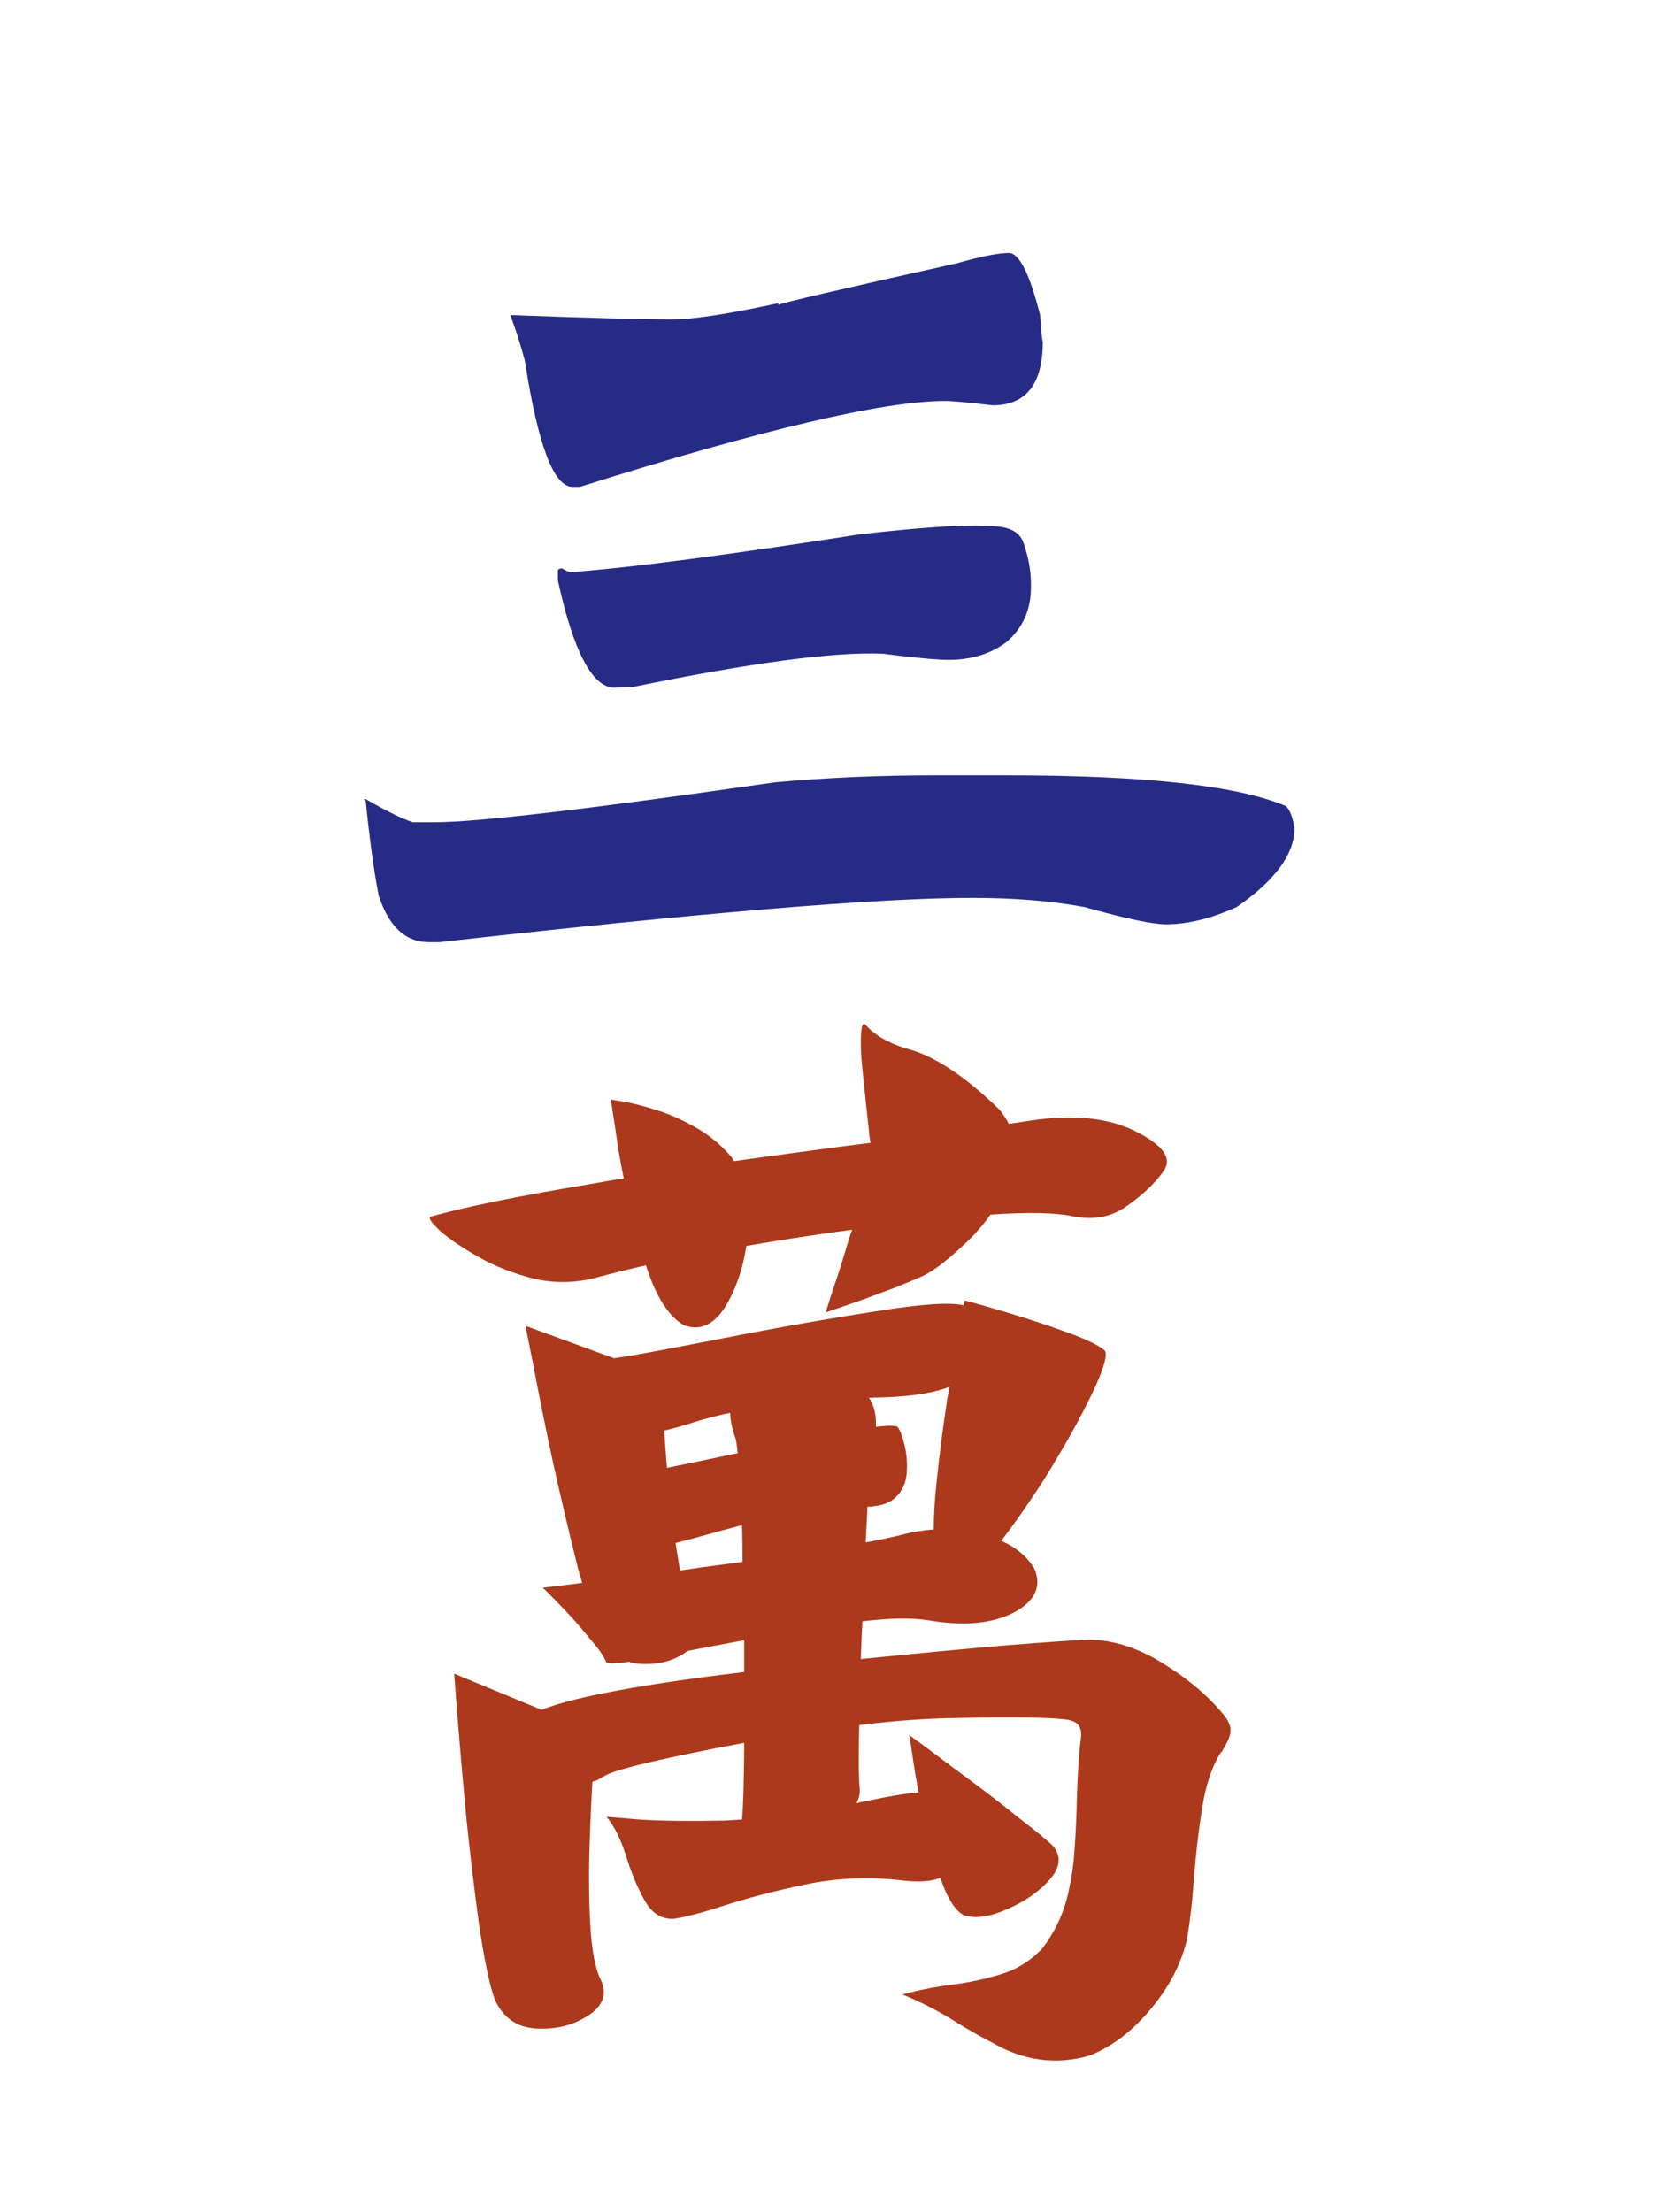 <svg width="42" height="56" viewBox="0 0 42 56" fill="none" xmlns="http://www.w3.org/2000/svg">
<path d="M23.707 19.625H25.471C28.971 19.625 31.331 19.885 32.553 20.404C32.653 20.495 32.726 20.682 32.772 20.965C32.772 21.621 32.284 22.287 31.309 22.961C30.662 23.253 30.064 23.398 29.518 23.398C29.18 23.398 28.492 23.253 27.453 22.961C26.615 22.806 25.667 22.729 24.609 22.729C22.267 22.729 17.773 23.102 11.129 23.85H10.855C10.263 23.85 9.839 23.453 9.584 22.66C9.465 22.049 9.356 21.247 9.256 20.254C9.229 20.254 9.215 20.245 9.215 20.227H9.256C9.757 20.518 10.154 20.714 10.445 20.814H11.006C12.081 20.814 14.953 20.477 19.619 19.803C20.922 19.684 22.285 19.625 23.707 19.625ZM24.938 13.309L25.17 13.322C25.589 13.341 25.84 13.491 25.922 13.773C26.04 14.12 26.1 14.457 26.1 14.785V14.867C26.1 15.441 25.89 15.906 25.471 16.262C25.024 16.59 24.473 16.736 23.816 16.699C23.479 16.681 22.991 16.631 22.354 16.549C21.132 16.494 19.013 16.777 15.996 17.396C15.868 17.396 15.718 17.401 15.545 17.41C14.989 17.392 14.515 16.485 14.123 14.69V14.457C14.123 14.412 14.159 14.389 14.232 14.389C14.315 14.443 14.387 14.475 14.451 14.484C16.001 14.366 18.439 14.047 21.766 13.527C23.279 13.354 24.336 13.281 24.938 13.309ZM24.227 6.664C24.837 6.491 25.275 6.404 25.539 6.404C25.803 6.404 26.068 6.928 26.332 7.977C26.359 8.387 26.382 8.61 26.4 8.646C26.4 9.722 25.977 10.26 25.129 10.26C24.509 10.187 24.108 10.15 23.926 10.15C22.367 10.15 19.287 10.875 14.684 12.324H14.492C14.018 12.324 13.617 11.262 13.289 9.139C13.189 8.756 13.066 8.368 12.92 7.977H12.961C14.866 8.049 16.224 8.086 17.035 8.086C17.546 8.086 18.434 7.949 19.701 7.676V7.717C19.82 7.662 21.328 7.311 24.227 6.664Z" fill="#262C86"/>
<path d="M10.896 30.801C11.753 30.555 13.143 30.272 15.066 29.953C15.303 29.908 15.545 29.866 15.791 29.83C15.7 29.384 15.632 28.982 15.586 28.627L15.463 27.834L15.791 27.889C16.01 27.925 16.279 27.994 16.598 28.094C16.926 28.194 17.259 28.34 17.596 28.531C17.942 28.723 18.247 28.973 18.512 29.283C18.539 29.32 18.562 29.356 18.58 29.393C19.437 29.274 20.307 29.156 21.191 29.037C21.483 29.001 21.766 28.964 22.039 28.928C22.021 28.846 22.007 28.745 21.998 28.627C21.971 28.363 21.939 28.066 21.902 27.738C21.866 27.401 21.834 27.082 21.807 26.781C21.788 26.471 21.788 26.239 21.807 26.084C21.825 25.92 21.866 25.879 21.93 25.961C22.139 26.198 22.467 26.389 22.914 26.535C23.607 26.699 24.4 27.214 25.293 28.08C25.393 28.199 25.475 28.322 25.539 28.449C25.73 28.422 25.913 28.395 26.086 28.367C27.18 28.203 28.068 28.294 28.752 28.641C29.445 28.987 29.682 29.32 29.463 29.639C29.244 29.949 28.934 30.245 28.533 30.527C28.141 30.81 27.681 30.896 27.152 30.787C26.724 30.696 26.031 30.682 25.074 30.746C24.91 30.983 24.719 31.206 24.5 31.416C24.017 31.881 23.634 32.177 23.352 32.305C23.169 32.387 22.941 32.482 22.668 32.592C22.395 32.692 22.126 32.792 21.861 32.893C21.597 32.984 21.374 33.061 21.191 33.125L20.904 33.221L21.082 32.66C21.21 32.296 21.346 31.863 21.492 31.361C21.52 31.279 21.547 31.202 21.574 31.129C20.69 31.247 19.797 31.384 18.895 31.539C18.812 32.086 18.653 32.569 18.416 32.988C18.115 33.517 17.751 33.704 17.322 33.549C17.003 33.376 16.725 32.997 16.488 32.414C16.443 32.286 16.397 32.159 16.352 32.031C15.868 32.141 15.463 32.241 15.135 32.332C14.597 32.478 14.064 32.492 13.535 32.373C13.016 32.245 12.546 32.063 12.127 31.826C11.708 31.589 11.384 31.37 11.156 31.17C10.928 30.96 10.842 30.837 10.896 30.801ZM27.576 41.506C28.187 41.515 28.802 41.711 29.422 42.094C30.051 42.477 30.566 42.91 30.967 43.393C31.049 43.484 31.108 43.589 31.145 43.707C31.163 43.825 31.145 43.94 31.09 44.049C31.044 44.149 30.99 44.249 30.926 44.35C30.917 44.359 30.907 44.368 30.898 44.377C30.68 44.723 30.525 45.188 30.434 45.772C30.342 46.346 30.274 46.934 30.229 47.535C30.183 48.182 30.119 48.72 30.037 49.148C29.882 49.759 29.577 50.333 29.121 50.871C28.665 51.418 28.155 51.805 27.59 52.033C26.742 52.279 25.917 52.17 25.115 51.705C24.833 51.559 24.55 51.4 24.268 51.227C23.812 50.935 23.338 50.689 22.846 50.488C23.247 50.379 23.662 50.297 24.09 50.242C24.518 50.188 24.928 50.101 25.32 49.982C25.721 49.864 26.072 49.65 26.373 49.34C26.738 48.875 26.975 48.337 27.084 47.727C27.139 47.49 27.18 47.175 27.207 46.783C27.234 46.391 27.253 45.986 27.262 45.566C27.28 44.928 27.312 44.427 27.357 44.062C27.366 43.999 27.371 43.94 27.371 43.885C27.371 43.821 27.357 43.766 27.33 43.721C27.303 43.657 27.257 43.611 27.193 43.584C27.13 43.557 27.066 43.538 27.002 43.529C26.628 43.475 25.712 43.461 24.254 43.488C23.506 43.497 22.672 43.557 21.752 43.666C21.734 44.477 21.738 45.02 21.766 45.293C21.775 45.402 21.747 45.521 21.684 45.648C21.738 45.63 21.797 45.617 21.861 45.607C22.499 45.471 22.964 45.393 23.256 45.375C23.201 45.083 23.156 44.815 23.119 44.568L23.023 43.926L23.475 44.254C23.775 44.482 24.135 44.751 24.555 45.06C24.974 45.37 25.375 45.68 25.758 45.99C26.15 46.291 26.446 46.533 26.646 46.715C26.874 46.97 26.852 47.257 26.578 47.576C26.305 47.886 25.945 48.137 25.498 48.328C25.051 48.529 24.682 48.579 24.391 48.478C24.181 48.36 23.994 48.068 23.83 47.603C23.821 47.585 23.812 47.562 23.803 47.535C23.584 47.626 23.27 47.649 22.859 47.603C22.021 47.503 21.205 47.535 20.412 47.699C19.628 47.863 18.926 48.046 18.307 48.246C17.778 48.419 17.359 48.529 17.049 48.574C16.748 48.583 16.511 48.438 16.338 48.137C16.165 47.836 16.014 47.49 15.887 47.098C15.741 46.605 15.563 46.236 15.354 45.99L16.174 46.059C16.721 46.095 17.45 46.104 18.361 46.086C18.507 46.077 18.648 46.068 18.785 46.059C18.785 46.05 18.785 46.045 18.785 46.045C18.812 45.808 18.831 45.22 18.84 44.281C18.84 44.227 18.84 44.172 18.84 44.117C16.862 44.491 15.704 44.76 15.367 44.924C15.349 44.933 15.331 44.942 15.312 44.951C15.24 44.997 15.167 45.038 15.094 45.074C15.057 45.083 15.025 45.092 14.998 45.102C14.971 45.548 14.948 46.05 14.93 46.605C14.902 47.353 14.907 48.055 14.943 48.711C14.98 49.376 15.071 49.85 15.217 50.133C15.372 50.488 15.262 50.785 14.889 51.022C14.515 51.268 14.078 51.377 13.576 51.35C13.084 51.322 12.733 51.076 12.523 50.611C12.387 50.219 12.255 49.586 12.127 48.711C12.008 47.836 11.899 46.915 11.799 45.949C11.708 44.974 11.635 44.135 11.58 43.434L11.498 42.367L13.713 43.283C14.078 43.137 14.583 43.001 15.23 42.873C16.169 42.682 17.372 42.499 18.84 42.326C18.84 42.062 18.84 41.793 18.84 41.52C18.503 41.583 18.165 41.647 17.828 41.711C17.682 41.738 17.541 41.766 17.404 41.793C17.094 42.03 16.716 42.139 16.27 42.121C16.142 42.121 16.023 42.103 15.914 42.066C15.559 42.121 15.367 42.121 15.34 42.066C15.303 41.948 15.167 41.752 14.93 41.478C14.702 41.196 14.465 40.927 14.219 40.672C13.973 40.417 13.813 40.257 13.74 40.193L14.738 40.07C14.702 39.943 14.665 39.815 14.629 39.688C14.419 38.849 14.21 37.96 14 37.022C13.8 36.083 13.635 35.272 13.508 34.588L13.303 33.562L15.545 34.383C15.654 34.365 15.777 34.346 15.914 34.328C16.579 34.21 17.377 34.059 18.307 33.877C19.701 33.603 21.023 33.371 22.271 33.18C23.356 33.007 24.062 32.961 24.391 33.043L24.418 32.92C24.609 32.965 24.965 33.066 25.484 33.221C26.004 33.376 26.514 33.544 27.016 33.727C27.517 33.909 27.836 34.064 27.973 34.191C28.046 34.31 27.932 34.684 27.631 35.312C27.33 35.932 26.943 36.625 26.469 37.391C26.086 37.992 25.712 38.53 25.348 39.004C25.721 39.168 25.999 39.4 26.182 39.701C26.382 40.157 26.209 40.531 25.662 40.822C25.115 41.105 24.391 41.169 23.488 41.014C23.078 40.95 22.527 40.959 21.834 41.041C21.816 41.36 21.802 41.679 21.793 41.998C23.242 41.852 24.445 41.738 25.402 41.656C26.669 41.556 27.394 41.506 27.576 41.506ZM21.998 35.381C22.107 35.536 22.167 35.741 22.176 35.996C22.176 36.033 22.176 36.074 22.176 36.119C22.477 36.083 22.659 36.083 22.723 36.119C22.787 36.201 22.846 36.356 22.9 36.584C22.955 36.803 22.973 37.04 22.955 37.295C22.937 37.541 22.841 37.746 22.668 37.91C22.513 38.056 22.276 38.133 21.957 38.143C21.957 38.179 21.957 38.211 21.957 38.238C21.948 38.439 21.934 38.708 21.916 39.045C22.308 38.972 22.609 38.908 22.818 38.853C23.092 38.781 23.365 38.735 23.639 38.717C23.639 38.37 23.662 37.983 23.707 37.555C23.78 36.844 23.871 36.133 23.98 35.422C23.999 35.322 24.017 35.217 24.035 35.107C23.588 35.281 22.923 35.372 22.039 35.381C22.021 35.381 22.007 35.381 21.998 35.381ZM18.484 35.764C18.102 35.846 17.76 35.937 17.459 36.037C17.222 36.11 17.008 36.169 16.816 36.215C16.835 36.507 16.857 36.821 16.885 37.158C17.377 37.058 17.924 36.944 18.525 36.816C18.58 36.807 18.63 36.798 18.676 36.789C18.657 36.589 18.635 36.447 18.607 36.365C18.535 36.174 18.494 35.973 18.484 35.764ZM18.799 39.537C18.799 39.218 18.794 38.908 18.785 38.607C18.366 38.717 17.965 38.826 17.582 38.935C17.409 38.981 17.249 39.022 17.104 39.059C17.131 39.241 17.158 39.414 17.186 39.578C17.195 39.642 17.204 39.701 17.213 39.756C17.395 39.728 17.582 39.701 17.773 39.674C18.129 39.628 18.471 39.583 18.799 39.537Z" fill="#AC391B"/>
</svg>
